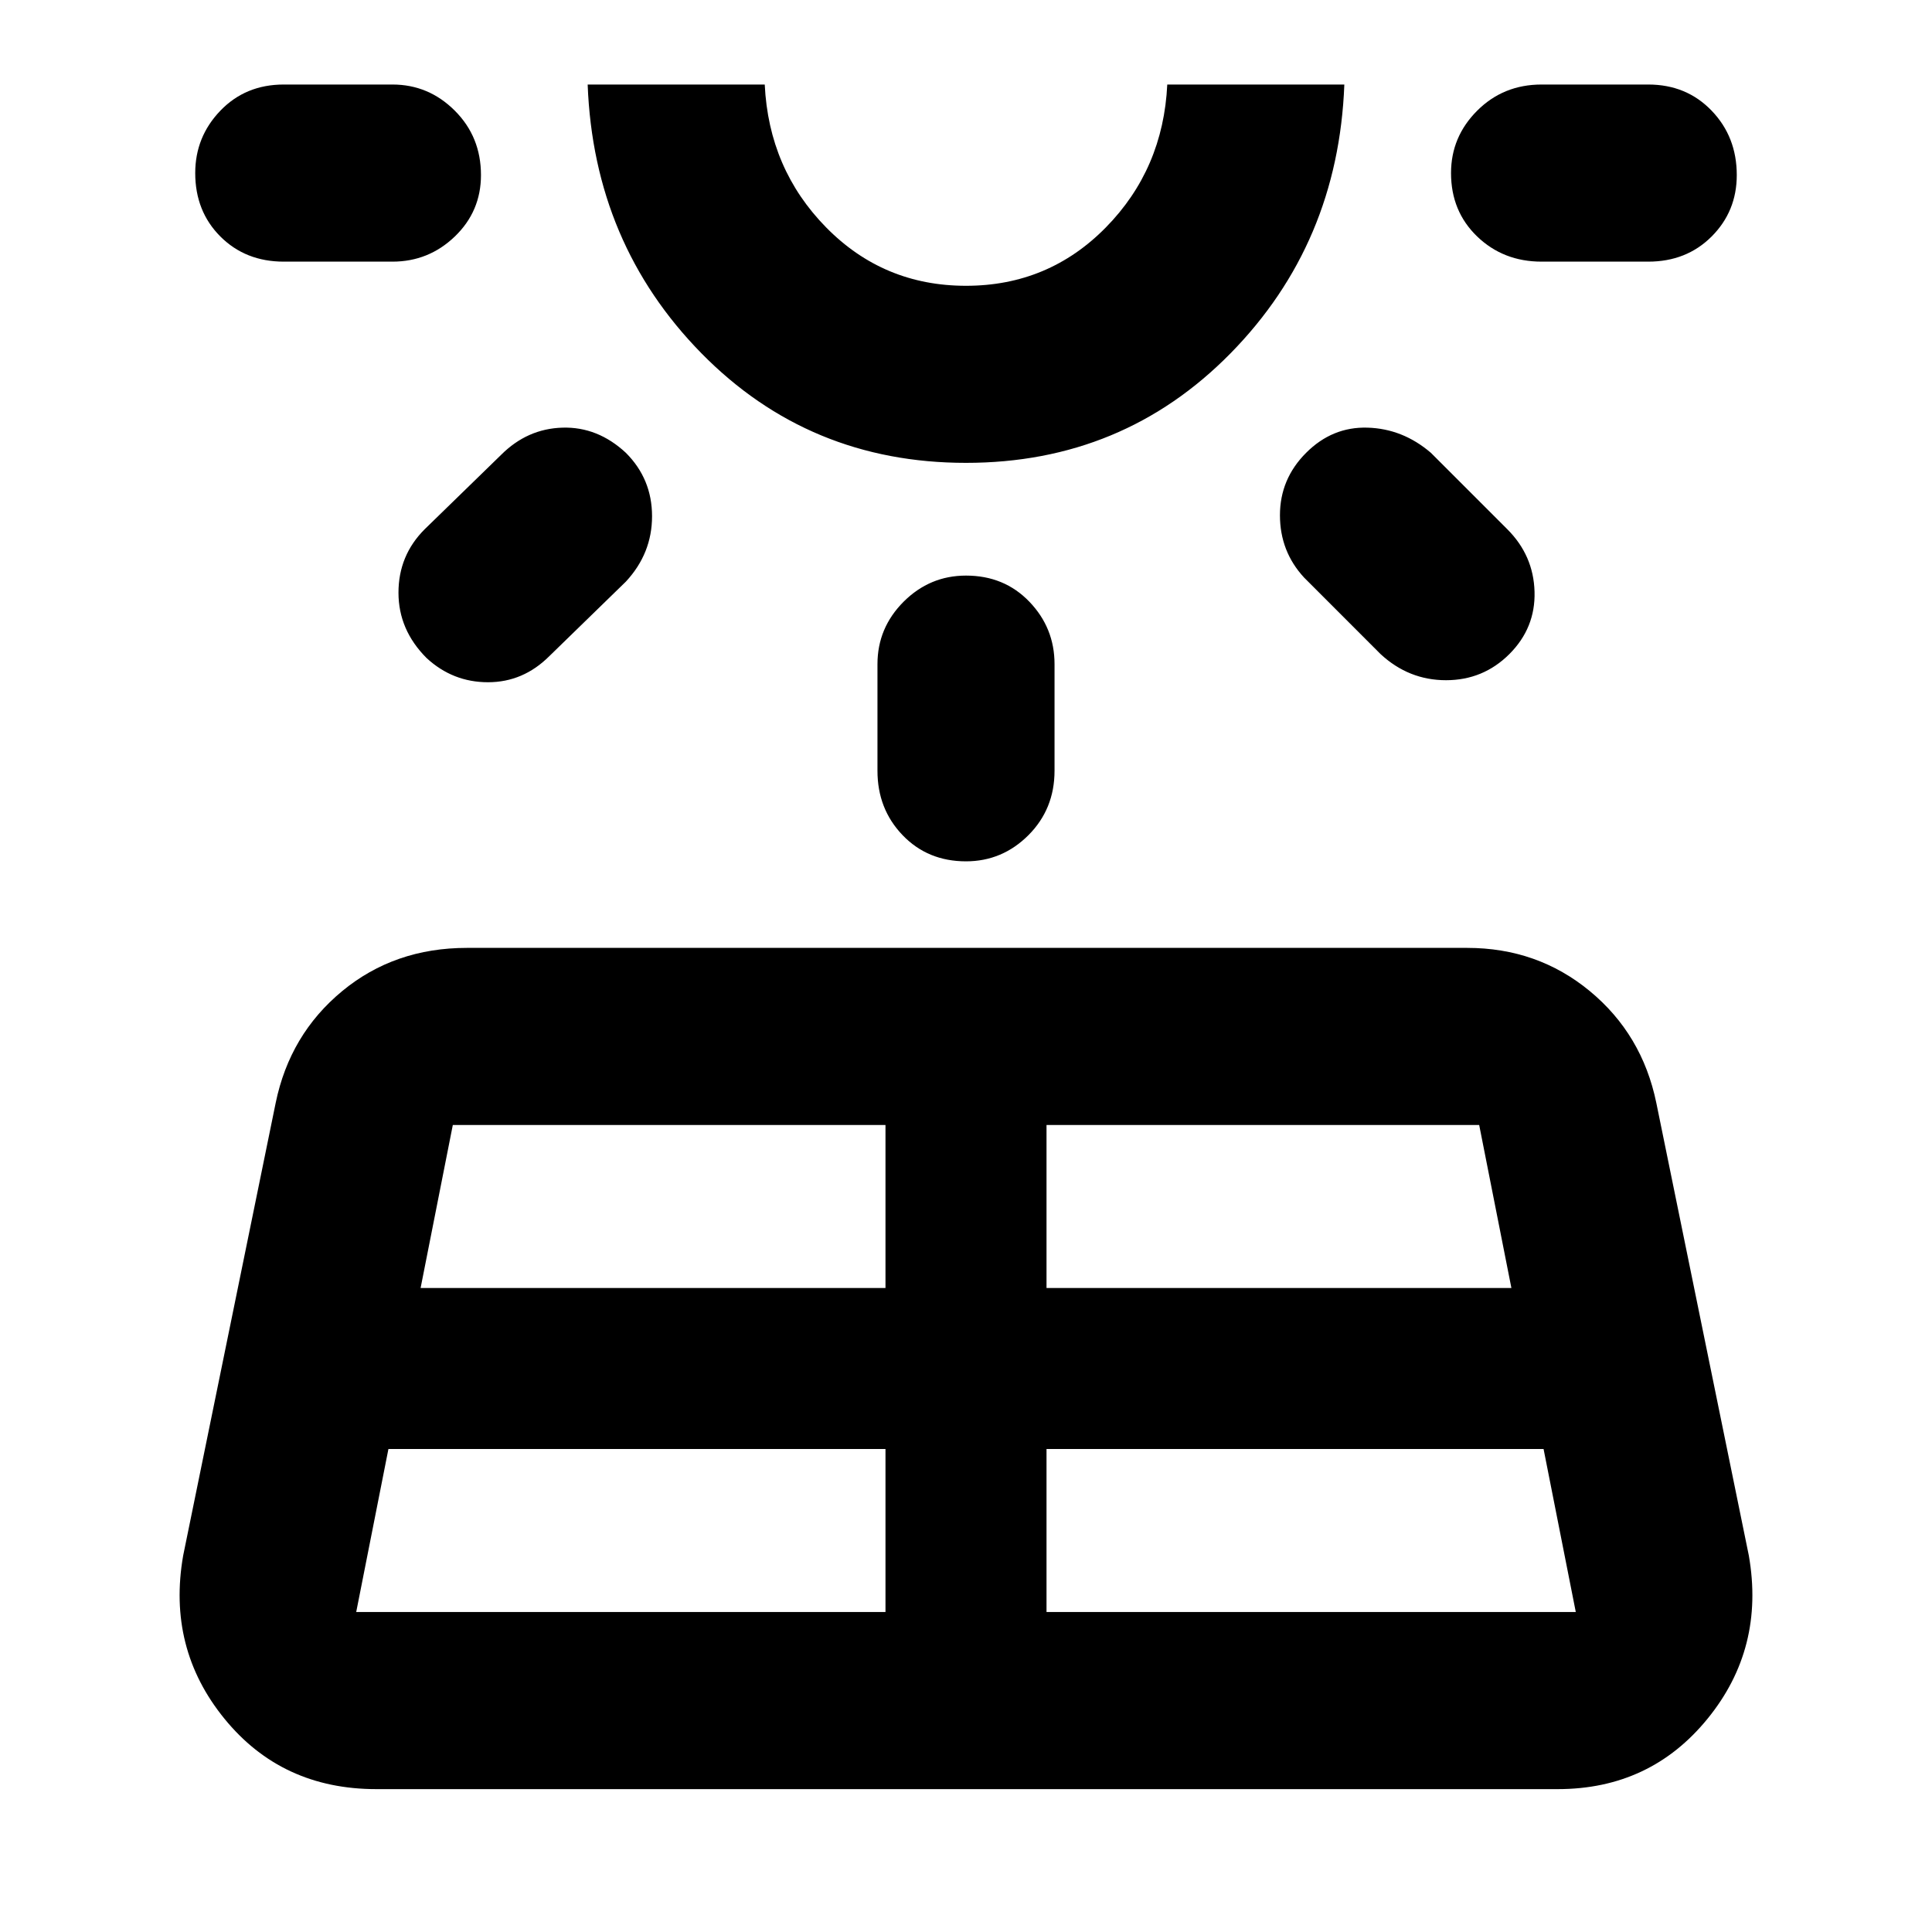 <svg xmlns="http://www.w3.org/2000/svg" height="40" width="40"><path d="m3.792 32.208 1.916-9.375Q6 21.417 7.083 20.521q1.084-.896 2.584-.896h20.708q1.458 0 2.542.896 1.083.896 1.375 2.312l1.916 9.375q.334 1.917-.854 3.375-1.187 1.459-3.104 1.459H7.792q-1.959 0-3.146-1.459-1.188-1.458-.854-3.375ZM9.958 3.625q0 .75-.541 1.271-.542.521-1.292.521h-2.25q-.792 0-1.313-.521-.52-.521-.52-1.313 0-.75.52-1.291.521-.542 1.313-.542h2.25q.75 0 1.292.542.541.541.541 1.333Zm-2.583 29.75h10.958V30H8.042l-.667 3.375Zm5.583-24q.542.542.542 1.313 0 .77-.542 1.354l-1.583 1.541q-.542.542-1.271.542-.729 0-1.271-.5-.583-.583-.583-1.354 0-.771.542-1.313l1.583-1.541q.542-.542 1.271-.563.729-.021 1.312.521Zm-4.25 17.292h9.625v-3.375H9.375ZM20 9.583q-3.25 0-5.479-2.27-2.229-2.271-2.354-5.563h3.666q.084 1.75 1.271 2.958Q18.292 5.917 20 5.917t2.896-1.209Q24.083 3.5 24.167 1.75h3.666q-.125 3.292-2.354 5.563Q23.25 9.583 20 9.583Zm0-7.833Zm0 10.167q.792 0 1.312.541.521.542.521 1.292v2.208q0 .792-.541 1.334-.542.541-1.292.541-.792 0-1.312-.541-.521-.542-.521-1.334V13.75q0-.75.541-1.292.542-.541 1.292-.541Zm1.667 21.458h10.958L31.958 30H21.667Zm0-6.708h9.625l-.667-3.375h-8.958Zm5.375-17.292q.541-.542 1.27-.521.73.021 1.313.521l1.583 1.583q.542.542.563 1.292.021.75-.521 1.292-.542.541-1.312.541-.771 0-1.355-.541L27 11.958q-.5-.541-.5-1.291 0-.75.542-1.292Zm8.916-5.75q0 .75-.52 1.271-.521.521-1.313.521h-2.208q-.792 0-1.334-.521-.541-.521-.541-1.313 0-.75.541-1.291.542-.542 1.334-.542h2.208q.792 0 1.313.542.52.541.52 1.333Z"/></svg>